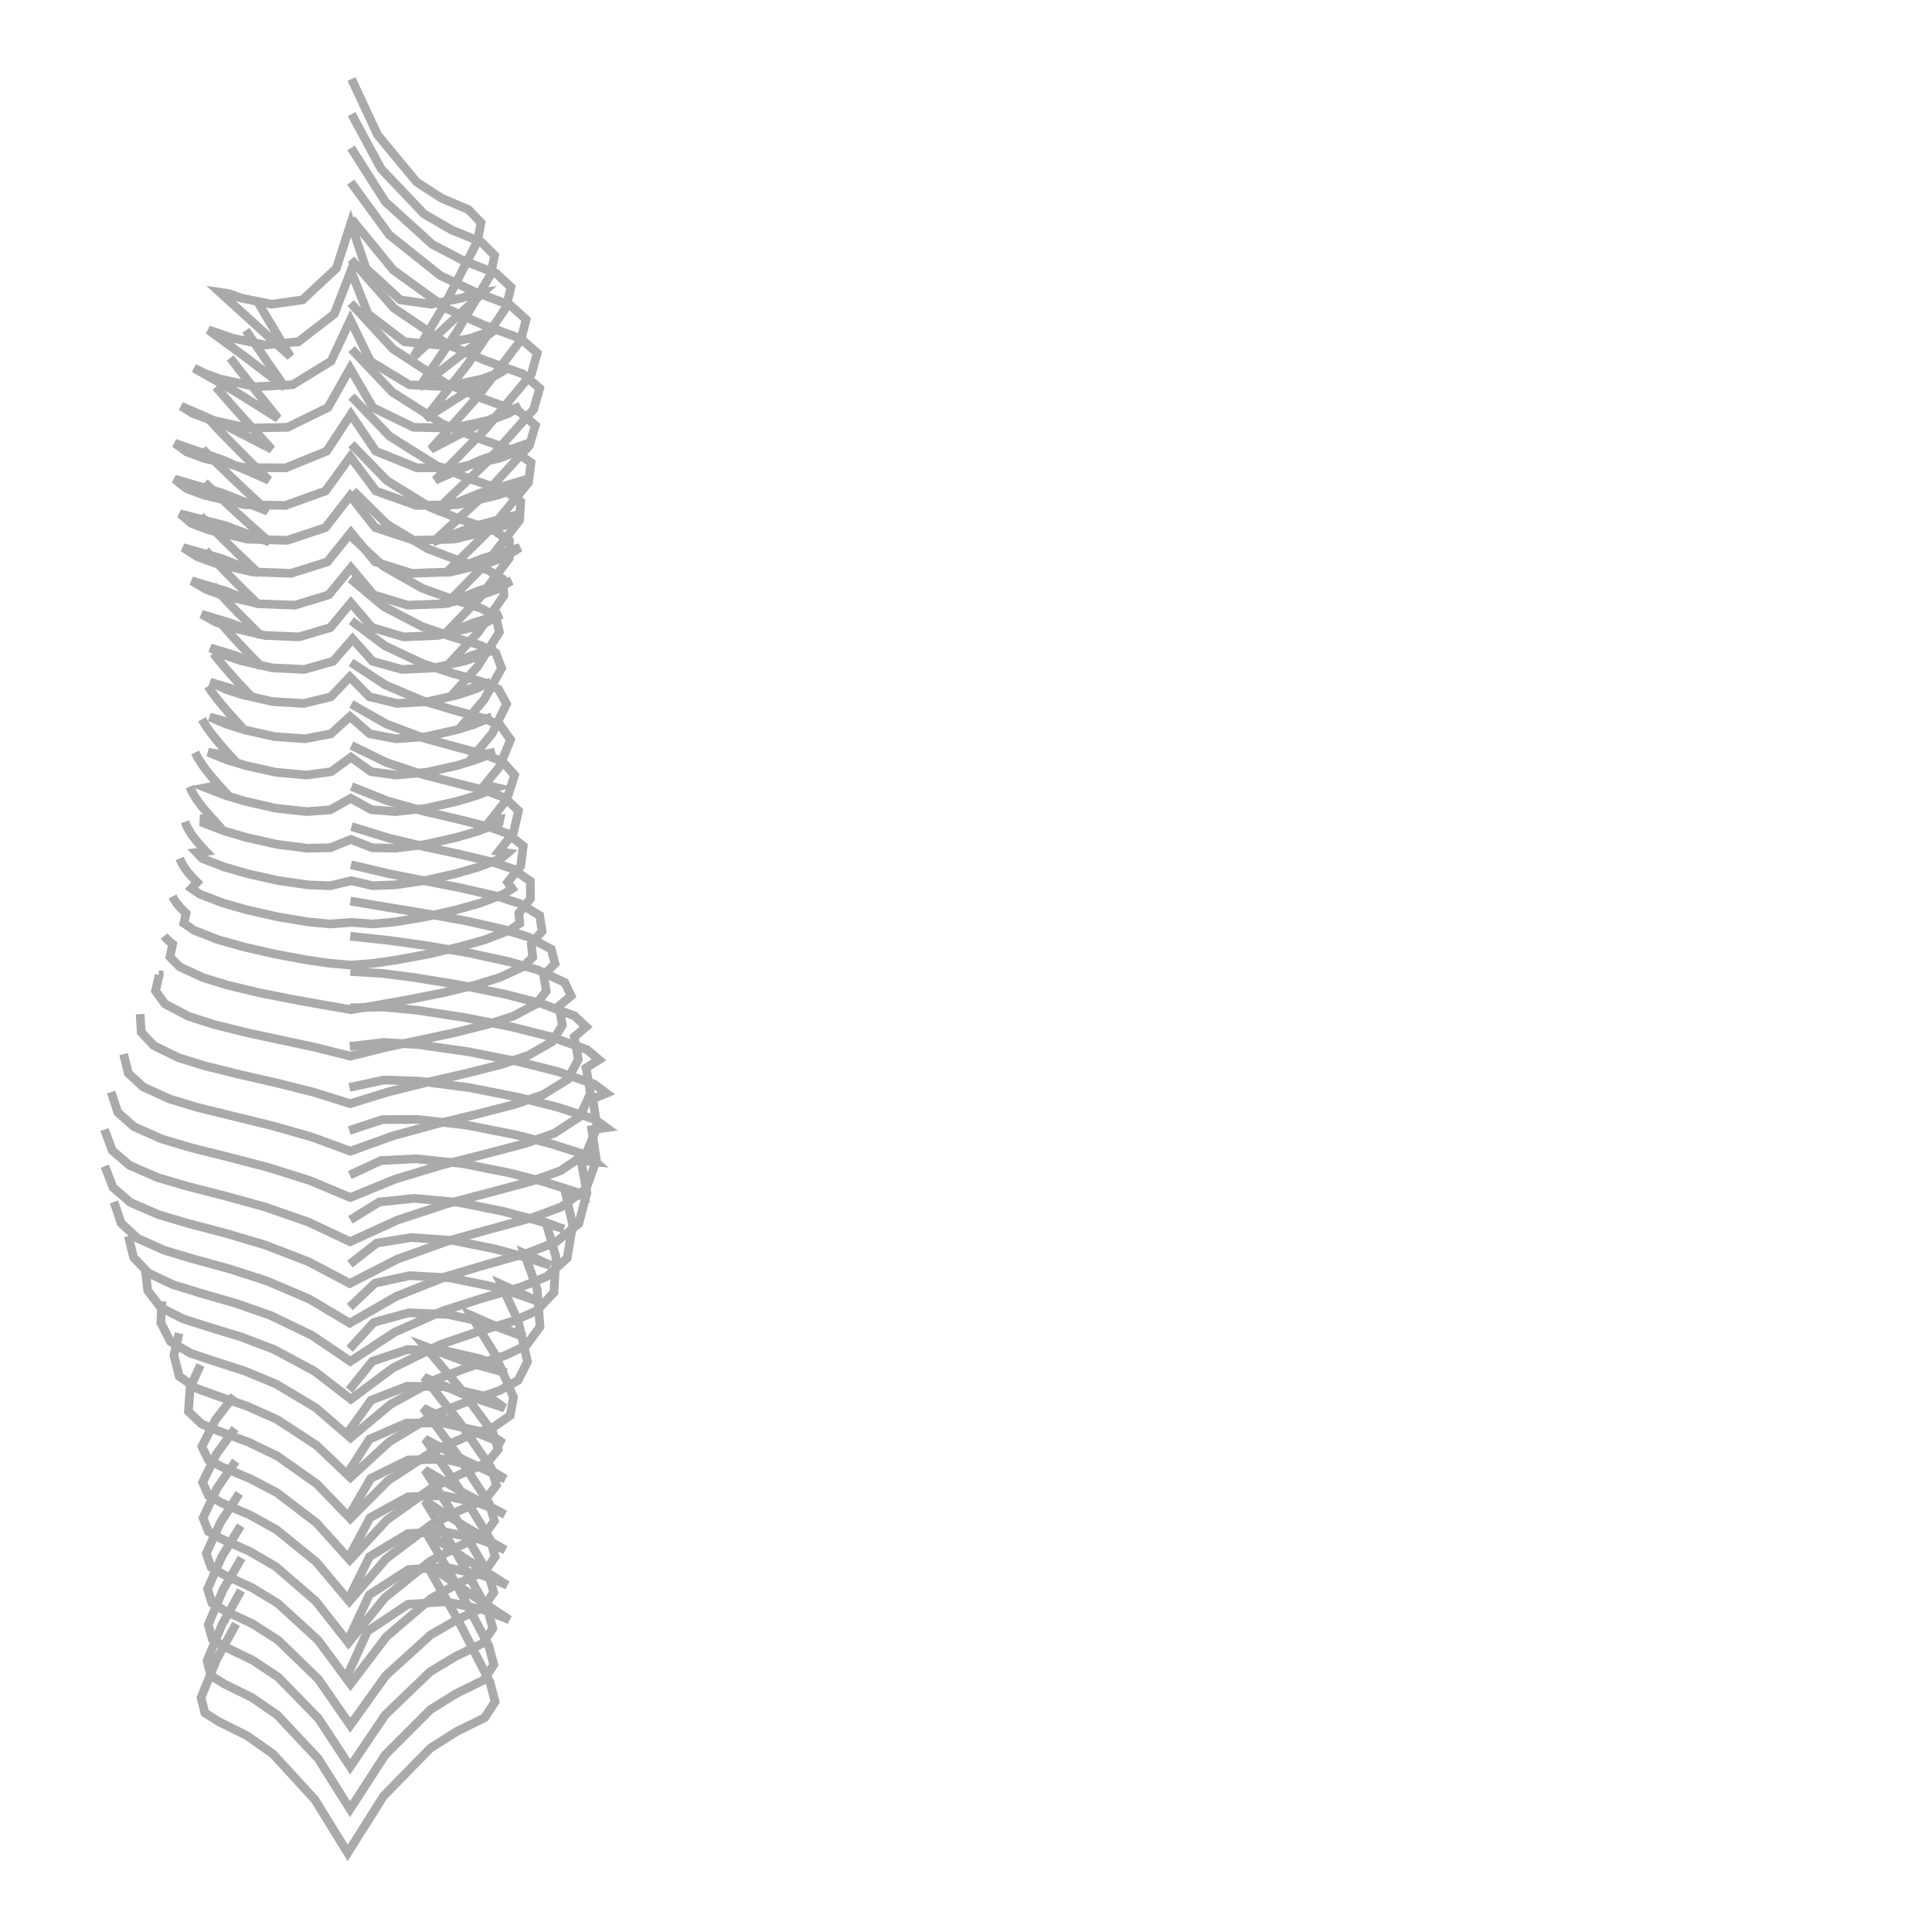 <?xml version="1.0" encoding="utf-8" ?>
<svg baseProfile="full" height="222" version="1.1" width="222" xmlns="http://www.w3.org/2000/svg" xmlns:ev="http://www.w3.org/2001/xml-events" xmlns:xlink="http://www.w3.org/1999/xlink"><defs />
  <polyline fill="none" points ="27.13 186.58 24.87 190.72 23.1 195.07 23.54 196.82 25.12 197.82 28.37 199.44 31.35 201.53 36.19 206.8 39.95 212.91 44.07 206.38 49.45 200.88 52.48 198.96 55.69 197.38 56.89 195.54 56.31 193.31 52.74 186.37 48.9 179.57 53.67 182.92 58.53 186.13 57.21 185.59 55.47 184.96 51.21 184.04 46.87 184.35 42.21 187.46 39.87 192.63" stroke="#aaa" stroke-width="1"/>
  <polyline fill="none" points ="27.7 182.76 25.5 186.7 23.79 190.84 24.23 192.53 25.76 193.49 28.93 195.05 31.84 197.05 36.55 202.06 40.22 207.88 44.25 201.66 49.48 196.43 52.44 194.59 55.57 193.06 56.74 191.29 56.17 189.13 52.68 182.5 48.92 176.01 53.55 179.16 58.28 182.15 57 181.59 55.3 180.97 51.16 180.08 46.94 180.35 42.44 183.25 40.14 188.15" stroke="#aaa" stroke-width="1"/>
  <polyline fill="none" points ="27.77 179.02 25.6 182.74 23.93 186.69 24.39 188.34 25.91 189.26 29.05 190.78 31.95 192.71 36.58 197.45 40.24 203.01 44.26 197.06 49.42 192.1 52.37 190.32 55.47 188.83 56.63 187.11 56.05 185.01 52.57 178.66 48.82 172.46 53.38 175.38 58.05 178.11 56.79 177.51 55.12 176.89 51.03 176 46.87 176.22 42.46 178.87 40.16 183.52" stroke="#aaa" stroke-width="1"/>
  <polyline fill="none" points ="27.66 175.31 25.5 178.84 23.85 182.59 24.36 184.21 25.88 185.11 29.02 186.59 31.95 188.46 36.57 192.94 40.25 198.24 44.32 192.55 49.48 187.86 52.46 186.14 55.57 184.67 56.73 182.99 56.15 180.92 52.62 174.83 48.82 168.91 53.36 171.59 58.03 174.04 56.78 173.37 55.1 172.75 51.03 171.85 46.87 172 42.53 174.39 40.17 178.78" stroke="#aaa" stroke-width="1"/>
  <polyline fill="none" points ="27.49 171.61 25.33 174.94 23.7 178.51 24.26 180.1 25.79 180.98 28.95 182.43 31.92 184.24 36.54 188.46 40.27 193.5 44.4 188.07 49.56 183.65 52.59 181.97 55.73 180.52 56.9 178.88 56.3 176.85 52.72 171.01 48.84 165.35 53.39 167.8 58.07 169.96 56.83 169.21 55.14 168.59 51.06 167.67 46.9 167.76 42.61 169.87 40.19 174.01" stroke="#aaa" stroke-width="1"/>
  <polyline fill="none" points ="27.08 167.89 24.93 171.02 23.33 174.42 23.95 175.99 25.49 176.85 28.67 178.26 31.68 180.01 36.28 183.98 40.04 188.76 44.23 183.59 49.39 179.42 52.46 177.8 55.62 176.37 56.82 174.77 56.22 172.78 52.57 167.19 48.63 161.8 53.18 164.01 57.87 165.87 56.64 165.06 54.93 164.43 50.85 163.5 46.68 163.53 42.46 165.37 39.96 169.25" stroke="#aaa" stroke-width="1"/>
  <polyline fill="none" points ="27 164.15 24.86 167.09 23.28 170.33 23.96 171.87 25.51 172.71 28.71 174.08 31.77 175.77 36.35 179.49 40.14 184 44.38 179.1 49.53 175.2 52.66 173.63 55.84 172.22 57.05 170.66 56.45 168.7 52.75 163.36 48.73 158.25 53.28 160.22 57.98 161.79 56.76 160.91 55.04 160.27 50.96 159.34 46.78 159.29 42.64 160.89 40.06 164.49" stroke="#aaa" stroke-width="1"/>
  <polyline fill="none" points ="26.9 160.39 24.76 163.14 23.2 166.22 23.93 167.74 25.5 168.56 28.72 169.9 31.82 171.52 36.37 174.99 40.2 179.25 44.49 174.62 49.63 170.97 52.8 169.45 56.01 168.07 57.24 166.55 56.63 164.62 52.87 159.53 48.79 154.69 53.35 156.43 58.03 157.72 56.84 156.77 55.1 156.12 51.02 155.18 46.84 155.07 42.78 156.42 40.12 159.74" stroke="#aaa" stroke-width="1"/>
  <polyline fill="none" points ="23.04 156.85 21.85 159.42 21.65 162.19 23.16 163.62 25.13 164.44 28.56 165.72 31.87 167.31 36.39 170.5 40.25 174.49 44.61 170.11 49.79 166.73 53.27 165.22 56.8 163.91 58.62 162.66 59 160.54 56.9 155.67 54.12 151.14 57.19 152.49 60.3 153.64 58.09 152.7 55.8 151.97 51.43 151.03 46.97 150.85 42.95 151.95 40.17 154.99" stroke="#aaa" stroke-width="1"/>
  <polyline fill="none" points ="20.57 153.2 19.98 155.71 20.59 158.15 22.55 159.52 24.82 160.35 28.4 161.58 31.85 163.12 36.36 166.07 40.26 169.78 44.73 165.67 49.92 162.54 53.63 161.07 57.38 159.79 59.53 158.62 60.61 156.48 59.58 151.89 57.58 147.58 59.84 148.63 61.85 149.54 59.11 148.59 56.32 147.78 51.74 146.84 47.07 146.58 43.1 147.44 40.19 150.19" stroke="#aaa" stroke-width="1"/>
  <polyline fill="none" points ="18.6 149.53 18.48 152 19.59 154.16 21.88 155.49 24.4 156.34 28.12 157.54 31.73 159.04 36.27 161.75 40.28 165.21 44.9 161.35 50.18 158.46 54.1 157.01 58.07 155.74 60.49 154.58 62.05 152.46 61.73 148.14 60.24 144.03 62.1 144.85 63.24 145.4 60.1 144.39 56.92 143.52 52.12 142.55 47.25 142.2 43.3 142.84 40.21 145.25" stroke="#aaa" stroke-width="1"/>
  <polyline fill="none" points ="16.7 145.83 16.97 148.28 18.45 150.23 21.03 151.54 23.8 152.43 27.7 153.62 31.51 155.07 36.15 157.57 40.32 160.78 45.17 157.17 50.59 154.5 54.77 153.07 58.98 151.79 61.68 150.61 63.65 148.5 63.88 144.44 62.74 140.48 64.39 141.09 64.79 141.21 61.28 140.11 57.72 139.17 52.67 138.16 47.55 137.7 43.58 138.12 40.26 140.17" stroke="#aaa" stroke-width="1"/>
  <polyline fill="none" points ="14.75 142.04 15.35 144.48 17.08 146.3 19.92 147.63 22.94 148.56 27.04 149.74 31.08 151.15 35.86 153.45 40.25 156.43 45.37 153.07 50.96 150.6 55.42 149.18 59.89 147.88 62.84 146.68 65.17 144.56 65.81 140.75 64.94 136.92 66.54 137.33 66.26 136.99 62.42 135.77 58.51 134.77 53.18 133.71 47.78 133.15 43.77 133.36 40.19 135.02" stroke="#aaa" stroke-width="1"/>
  <polyline fill="none" points ="13.09 138.1 13.92 140.55 15.82 142.3 18.87 143.66 22.09 144.63 26.39 145.81 30.64 147.18 35.58 149.29 40.19 152.04 45.56 148.95 51.32 146.66 56.02 145.27 60.72 143.95 63.88 142.72 66.5 140.61 67.44 137.05 66.77 133.37 68.42 133.52 67.55 132.78 63.42 131.46 59.21 130.39 53.64 129.29 48 128.63 43.94 128.65 40.14 129.9" stroke="#aaa" stroke-width="1"/>
  <polyline fill="none" points ="12.04 134 12.99 136.45 14.99 138.17 18.21 139.57 21.58 140.57 26.03 141.74 30.44 143.05 35.45 144.98 40.19 147.48 45.67 144.68 51.46 142.6 56.32 141.24 61.17 139.92 64.5 138.68 67.35 136.6 68.53 133.32 68 129.81 69.68 129.58 68.36 128.63 64.06 127.22 59.66 126.11 53.94 124.98 48.16 124.23 44.09 124.1 40.15 124.95" stroke="#aaa" stroke-width="1"/>
  <polyline fill="none" points ="12 129.79 12.9 132.2 14.87 133.89 18.13 135.32 21.55 136.32 26.04 137.47 30.51 138.71 35.47 140.44 40.23 142.68 45.66 140.2 51.33 138.33 56.21 137.04 61.08 135.73 64.44 134.51 67.37 132.51 68.61 129.51 68.11 126.26 69.68 125.62 68.27 124.57 63.97 123.1 59.56 121.99 53.88 120.86 48.14 120.04 44.14 119.78 40.19 120.24" stroke="#aaa" stroke-width="1"/>
  <polyline fill="none" points ="12.77 125.49 13.54 127.82 15.39 129.46 18.59 130.88 21.96 131.88 26.38 132.99 30.8 134.14 35.6 135.65 40.25 137.6 45.47 135.47 50.88 133.84 55.65 132.63 60.4 131.38 63.71 130.21 66.63 128.31 67.85 125.64 67.35 122.71 68.83 121.77 67.43 120.6 63.26 119.12 58.97 118.04 53.47 116.93 47.92 116.08 44.07 115.71 40.23 115.81" stroke="#aaa" stroke-width="1"/>
  <polyline fill="none" points ="14.2 121.12 14.75 123.33 16.44 124.89 19.51 126.29 22.74 127.26 27.01 128.31 31.29 129.36 35.83 130.65 40.26 132.28 45.14 130.52 50.14 129.15 54.7 128.05 59.22 126.88 62.4 125.78 65.25 124.03 66.45 121.73 65.99 119.15 67.35 117.99 66.01 116.73 62.07 115.27 57.99 114.23 52.78 113.17 47.53 112.31 43.9 111.85 40.26 111.63" stroke="#aaa" stroke-width="1"/>
  <polyline fill="none" points ="16.1 116.53 16.23 118.6 17.66 120.14 20.52 121.54 23.58 122.49 27.68 123.5 31.8 124.44 36.06 125.51 40.24 126.82 44.68 125.45 49.18 124.34 53.44 123.37 57.68 122.29 60.7 121.27 63.45 119.7 64.62 117.81 64.22 115.6 65.62 114.43 64.9 112.9 61.81 111.46 58.52 110.51 53.78 109.48 49 108.66 44.63 108.05 40.24 107.58" stroke="#aaa" stroke-width="1"/>
  <polyline fill="none" points ="18.24 112.01 18.24 112.02 18.25 112.02 18.26 112.03 18.26 112.03 18.27 112.03 18.27 112.04 18.28 112.04 18.29 112.05 17.87 113.86 18.97 115.37 21.63 116.77 24.5 117.7 28.44 118.68 32.42 119.53 36.36 120.38 40.26 121.36 44.2 120.38 48.17 119.53 52.14 118.68 56.07 117.7 58.95 116.77 61.62 115.37 62.77 113.88 62.46 112.05 63.78 110.74 63.34 109.07 60.71 107.67 57.85 106.79 53.51 105.81 49.12 105.01 44.69 104.28 40.26 103.54" stroke="#aaa" stroke-width="1"/>
  <polyline fill="none" points ="18.86 107.55 18.95 107.67 19.06 107.78 19.17 107.89 19.29 108.01 19.41 108.13 19.55 108.25 19.69 108.37 19.84 108.49 19.53 109.96 20.64 111.09 23.29 112.32 26.1 113.19 29.8 114.08 33.55 114.82 36.94 115.43 40.33 116.02 43.75 115.43 47.17 114.82 50.9 114.08 54.6 113.19 57.42 112.32 60.08 111.09 61.22 109.99 61.04 108.49 62.29 107 62.01 105.2 59.71 103.82 57.14 102.99 53.1 102.06 49.04 101.26 44.67 100.39 40.33 99.37" stroke="#aaa" stroke-width="1"/>
  <polyline fill="none" points ="19.82 103.01 19.94 103.24 20.07 103.45 20.23 103.69 20.41 103.92 20.62 104.17 20.84 104.41 21.11 104.68 21.38 104.94 21.13 106.08 22.26 106.88 25.09 107.99 28.02 108.81 31.61 109.63 35.22 110.3 37.8 110.68 40.39 110.9 43 110.68 45.6 110.3 49.21 109.63 52.78 108.81 55.73 107.98 58.58 106.88 59.73 106.1 59.61 104.94 60.95 103.27 60.94 101.25 58.94 99.85 56.6 99.06 52.79 98.15 48.96 97.33 44.63 96.29 40.39 94.98" stroke="#aaa" stroke-width="1"/>
  <polyline fill="none" points ="20.66 98.64 20.78 98.94 20.92 99.23 21.12 99.57 21.33 99.89 21.61 100.25 21.91 100.6 22.28 101 22.66 101.38 22 102.08 22.95 102.74 25.64 103.77 28.42 104.56 31.91 105.35 35.44 105.94 37.92 106.17 40.38 105.99 42.86 106.17 45.37 105.94 48.9 105.35 52.38 104.56 55.18 103.77 57.88 102.74 58.85 102.11 58.33 101.38 59.83 99.51 60.12 97.22 58.34 95.79 56.14 95.01 52.46 94.09 48.76 93.23 44.5 92.02 40.39 90.38" stroke="#aaa" stroke-width="1"/>
  <polyline fill="none" points ="21.26 94.42 21.39 94.78 21.56 95.13 21.79 95.54 22.05 95.93 22.39 96.39 22.75 96.83 23.2 97.34 23.66 97.83 22.58 97.96 23.24 98.65 25.79 99.63 28.43 100.39 31.89 101.17 35.41 101.68 37.94 101.78 40.36 101.2 42.81 101.77 45.37 101.68 48.89 101.17 52.35 100.39 55.01 99.62 57.57 98.65 58.34 98 57.31 97.83 58.99 95.71 59.58 93.16 57.99 91.66 55.89 90.87 52.29 89.95 48.68 89.03 44.42 87.62 40.38 85.66" stroke="#aaa" stroke-width="1"/>
  <polyline fill="none" points ="21.81 90.39 21.98 90.79 22.18 91.18 22.45 91.64 22.76 92.09 23.15 92.61 23.56 93.11 24.08 93.7 24.6 94.28 23.44 94.12 23.42 94.58 25.85 95.51 28.35 96.24 31.81 97.02 35.34 97.47 37.95 97.41 40.33 96.46 42.75 97.41 45.41 97.47 48.93 97.02 52.4 96.24 54.91 95.51 57.35 94.58 57.45 94.12 56.33 94.28 58.22 91.9 59.13 89.07 57.74 87.51 55.73 86.71 52.18 85.77 48.64 84.79 44.35 83.17 40.37 80.9" stroke="#aaa" stroke-width="1"/>
  <polyline fill="none" points ="22.42 86.47 22.64 86.9 22.89 87.33 23.21 87.83 23.56 88.32 24.01 88.89 24.47 89.44 25.03 90.09 25.61 90.72 24.28 90.38 23.62 90.51 25.91 91.4 28.27 92.1 31.73 92.88 35.25 93.26 37.97 93.05 40.3 91.73 42.68 93.04 45.44 93.26 48.97 92.88 52.43 92.1 54.8 91.4 57.1 90.51 56.54 90.38 55.27 90.72 57.41 88.08 58.66 84.99 57.49 83.35 55.57 82.54 52.08 81.58 48.61 80.54 44.27 78.7 40.34 76.12" stroke="#aaa" stroke-width="1"/>
  <polyline fill="none" points ="23.2 82.65 23.48 83.11 23.77 83.57 24.15 84.1 24.55 84.62 25.04 85.22 25.54 85.81 26.15 86.5 26.76 87.17 25.18 86.64 23.92 86.44 26.05 87.3 28.25 87.97 31.7 88.74 35.22 89.06 38.06 88.67 40.32 87.01 42.64 88.67 45.51 89.06 49.04 88.74 52.49 87.97 54.7 87.29 56.85 86.44 55.69 86.64 54.16 87.17 56.57 84.26 58.2 80.9 57.29 79.2 55.46 78.37 52.03 77.38 48.63 76.28 44.25 74.22 40.37 71.33" stroke="#aaa" stroke-width="1"/>
  <polyline fill="none" points ="23.9 78.85 24.23 79.35 24.58 79.83 25.01 80.39 25.46 80.94 25.99 81.57 26.54 82.19 27.19 82.91 27.84 83.62 25.92 82.89 24.09 82.39 26.05 83.22 28.08 83.86 31.53 84.64 35.05 84.89 38.02 84.32 40.22 82.33 42.49 84.32 45.49 84.89 49.02 84.64 52.47 83.86 54.52 83.22 56.49 82.39 54.74 82.89 52.88 83.62 55.61 80.42 57.64 76.79 56.98 75.04 55.22 74.17 51.84 73.14 48.49 71.99 44.08 69.69 40.27 66.5" stroke="#aaa" stroke-width="1"/>
  <polyline fill="none" points ="24.53 75.07 24.92 75.59 25.33 76.09 25.82 76.68 26.32 77.26 26.91 77.92 27.51 78.58 28.2 79.32 28.91 80.06 26.54 79.11 24.15 78.38 25.96 79.21 27.85 79.83 31.33 80.62 34.9 80.83 38.02 80.07 40.2 77.78 42.45 80.06 45.61 80.83 49.18 80.62 52.67 79.83 54.57 79.2 56.38 78.38 54.07 79.12 51.77 80.06 54.89 76.57 57.38 72.64 56.98 70.83 55.27 69.89 51.88 68.82 48.53 67.6 44.04 65.06 40.26 61.55" stroke="#aaa" stroke-width="1"/>
  <polyline fill="none" points ="25.06 71.21 25.52 71.76 25.99 72.3 26.54 72.93 27.1 73.54 27.76 74.25 28.42 74.94 29.18 75.73 29.95 76.51 27.09 75.34 24.17 74.44 25.86 75.3 27.68 75.92 31.28 76.74 34.96 76.92 38.28 75.99 40.52 73.42 42.82 75.99 46.18 76.92 49.87 76.75 53.48 75.92 55.3 75.3 57 74.44 54.15 75.35 51.36 76.51 54.93 72.68 57.91 68.42 57.75 66.52 56.04 65.5 52.56 64.36 49.14 63.05 44.46 60.24 40.58 56.4" stroke="#aaa" stroke-width="1"/>
  <polyline fill="none" points ="24.45 67.26 24.97 67.85 25.49 68.44 26.11 69.11 26.74 69.77 27.47 70.53 28.21 71.27 29.05 72.12 29.89 72.95 26.56 71.61 23.16 70.58 24.81 71.49 26.65 72.14 30.46 73.02 34.37 73.18 37.95 72.12 40.32 69.27 42.75 72.11 46.38 73.18 50.29 73.02 54.1 72.14 55.94 71.49 57.61 70.58 54.28 71.61 51.02 72.95 55.05 68.76 58.52 64.13 58.53 62.11 56.77 60.97 53.09 59.74 49.48 58.32 44.48 55.24 40.38 51.04" stroke="#aaa" stroke-width="1"/>
  <polyline fill="none" points ="23.62 63.25 24.2 63.9 24.79 64.53 25.47 65.25 26.17 65.97 26.97 66.78 27.78 67.59 28.7 68.5 29.63 69.4 25.88 67.9 22.03 66.75 23.7 67.74 25.62 68.42 29.71 69.38 33.9 69.54 37.78 68.35 40.32 65.24 42.93 68.35 46.85 69.54 51.05 69.38 55.14 68.42 57.06 67.74 58.75 66.75 54.97 67.9 51.28 69.4 55.78 64.83 59.7 59.79 59.83 57.63 57.97 56.37 54.02 55.04 50.17 53.51 44.79 50.14 40.38 45.56" stroke="#aaa" stroke-width="1"/>
  <polyline fill="none" points ="23.04 59.28 23.69 59.96 24.34 60.64 25.1 61.42 25.88 62.19 26.76 63.05 27.65 63.92 28.67 64.88 29.69 65.85 25.42 64.17 21.04 62.92 22.68 63.97 24.66 64.7 29 65.72 33.45 65.88 37.62 64.56 40.33 61.18 43.11 64.56 47.32 65.88 51.77 65.72 56.11 64.7 58.09 63.97 59.74 62.92 55.43 64.18 51.23 65.85 56.26 60.9 60.72 55.47 61.02 53.17 59.1 51.79 54.92 50.36 50.83 48.71 45.08 45.06 40.39 40.11" stroke="#aaa" stroke-width="1"/>
  <polyline fill="none" points ="23.51 55.44 24.25 56.16 25 56.87 25.87 57.68 26.74 58.49 27.72 59.39 28.72 60.29 29.84 61.29 30.96 62.29 25.89 60.4 20.68 59.03 21.98 60.13 23.91 60.87 28.39 61.95 32.99 62.09 37.4 60.62 40.23 56.97 43.12 60.62 47.57 62.09 52.17 61.95 56.65 60.87 58.58 60.13 59.9 59.03 54.75 60.4 49.75 62.29 55.53 56.98 60.83 51.2 61.52 48.88 59.68 47.31 55.4 45.78 51.2 44.04 45.17 40.11 40.29 34.82" stroke="#aaa" stroke-width="1"/>
  <polyline fill="none" points ="23.29 51.6 24.03 52.36 24.79 53.1 25.66 53.94 26.53 54.78 27.52 55.72 28.52 56.66 29.64 57.7 30.76 58.74 25.49 56.64 20.06 55.05 21.42 56.13 23.4 56.88 28.03 57.98 32.79 58.08 37.4 56.42 40.26 52.48 43.2 56.42 47.85 58.08 52.61 57.98 57.25 56.88 59.23 56.13 60.6 55.05 55.24 56.64 50.03 58.74 55.93 53.11 61.32 47.03 62.01 44.62 60.13 42.99 55.75 41.42 51.46 39.6 45.27 35.41 40.33 29.8" stroke="#aaa" stroke-width="1"/>
  <polyline fill="none" points ="23.77 47.94 24.49 48.7 25.21 49.47 26.04 50.32 26.88 51.18 27.82 52.13 28.77 53.08 29.83 54.13 30.9 55.18 25.57 52.84 20.08 50.93 21.44 51.92 23.41 52.66 28.07 53.73 32.84 53.76 37.54 51.84 40.32 47.61 43.18 51.84 47.92 53.76 52.69 53.73 57.36 52.66 59.32 51.92 60.7 50.93 55.28 52.84 50.01 55.18 55.79 49.3 61.06 42.99 61.73 40.56 59.85 38.91 55.53 37.33 51.32 35.46 45.19 31.03 40.39 25.16" stroke="#aaa" stroke-width="1"/>
  <polyline fill="none" points ="24.8 44.45 25.46 45.21 26.12 45.97 26.87 46.82 27.63 47.67 28.48 48.61 29.33 49.55 30.28 50.59 31.23 51.63 26.1 48.98 20.81 46.67 22.14 47.5 24 48.19 28.47 49.19 33.05 49.1 37.68 46.83 40.23 42.33 42.85 46.83 47.52 49.1 52.1 49.19 56.59 48.19 58.45 47.5 59.79 46.67 54.57 48.98 49.5 51.63 54.91 45.55 59.84 39.1 60.45 36.71 58.65 35.08 54.55 33.54 50.59 31.66 44.73 26.99 40.3 20.93" stroke="#aaa" stroke-width="1"/>
  <polyline fill="none" points ="26.46 41.13 27.03 41.88 27.6 42.62 28.25 43.44 28.9 44.27 29.62 45.17 30.35 46.08 31.15 47.08 31.95 48.08 27.18 45.08 22.29 42.3 23.54 42.91 25.24 43.54 29.39 44.44 33.62 44.21 38.04 41.5 40.26 36.77 42.56 41.51 47.02 44.21 51.26 44.44 55.42 43.54 57.12 42.91 58.39 42.3 53.56 45.09 48.86 48.08 53.74 41.84 58.17 35.3 58.71 33 57.03 31.42 53.26 29.96 49.68 28.09 44.27 23.18 40.34 16.99" stroke="#aaa" stroke-width="1"/>
  <polyline fill="none" points ="28.25 37.95 28.73 38.66 29.21 39.38 29.75 40.16 30.28 40.94 30.87 41.8 31.47 42.66 32.11 43.59 32.76 44.52 28.39 41.17 23.95 37.91 25.08 38.28 26.63 38.84 30.43 39.64 34.28 39.27 38.41 36.08 40.32 31.13 42.3 36.09 46.49 39.27 50.35 39.64 54.15 38.84 55.71 38.28 56.86 37.91 52.48 41.17 48.17 44.52 52.49 38.15 56.38 31.54 56.84 29.34 55.3 27.81 51.9 26.43 48.72 24.58 43.8 19.41 40.4 13.11" stroke="#aaa" stroke-width="1"/>
  <polyline fill="none" points ="29.62 34.71 30.03 35.39 30.43 36.08 30.88 36.83 31.33 37.58 31.82 38.39 32.31 39.21 32.84 40.09 33.37 40.97 29.32 37.27 25.25 33.58 26.26 33.73 27.72 34.25 31.23 34.96 34.76 34.46 38.65 30.83 40.31 25.67 42.06 30.84 46 34.46 49.54 34.96 53.06 34.25 54.52 33.73 55.55 33.58 51.54 37.27 47.55 40.97 51.4 34.44 54.87 27.71 55.27 25.59 53.84 24.09 50.73 22.77 47.88 20.93 43.39 15.5 40.39 9.07" stroke="#aaa" stroke-width="1"/>
</svg>